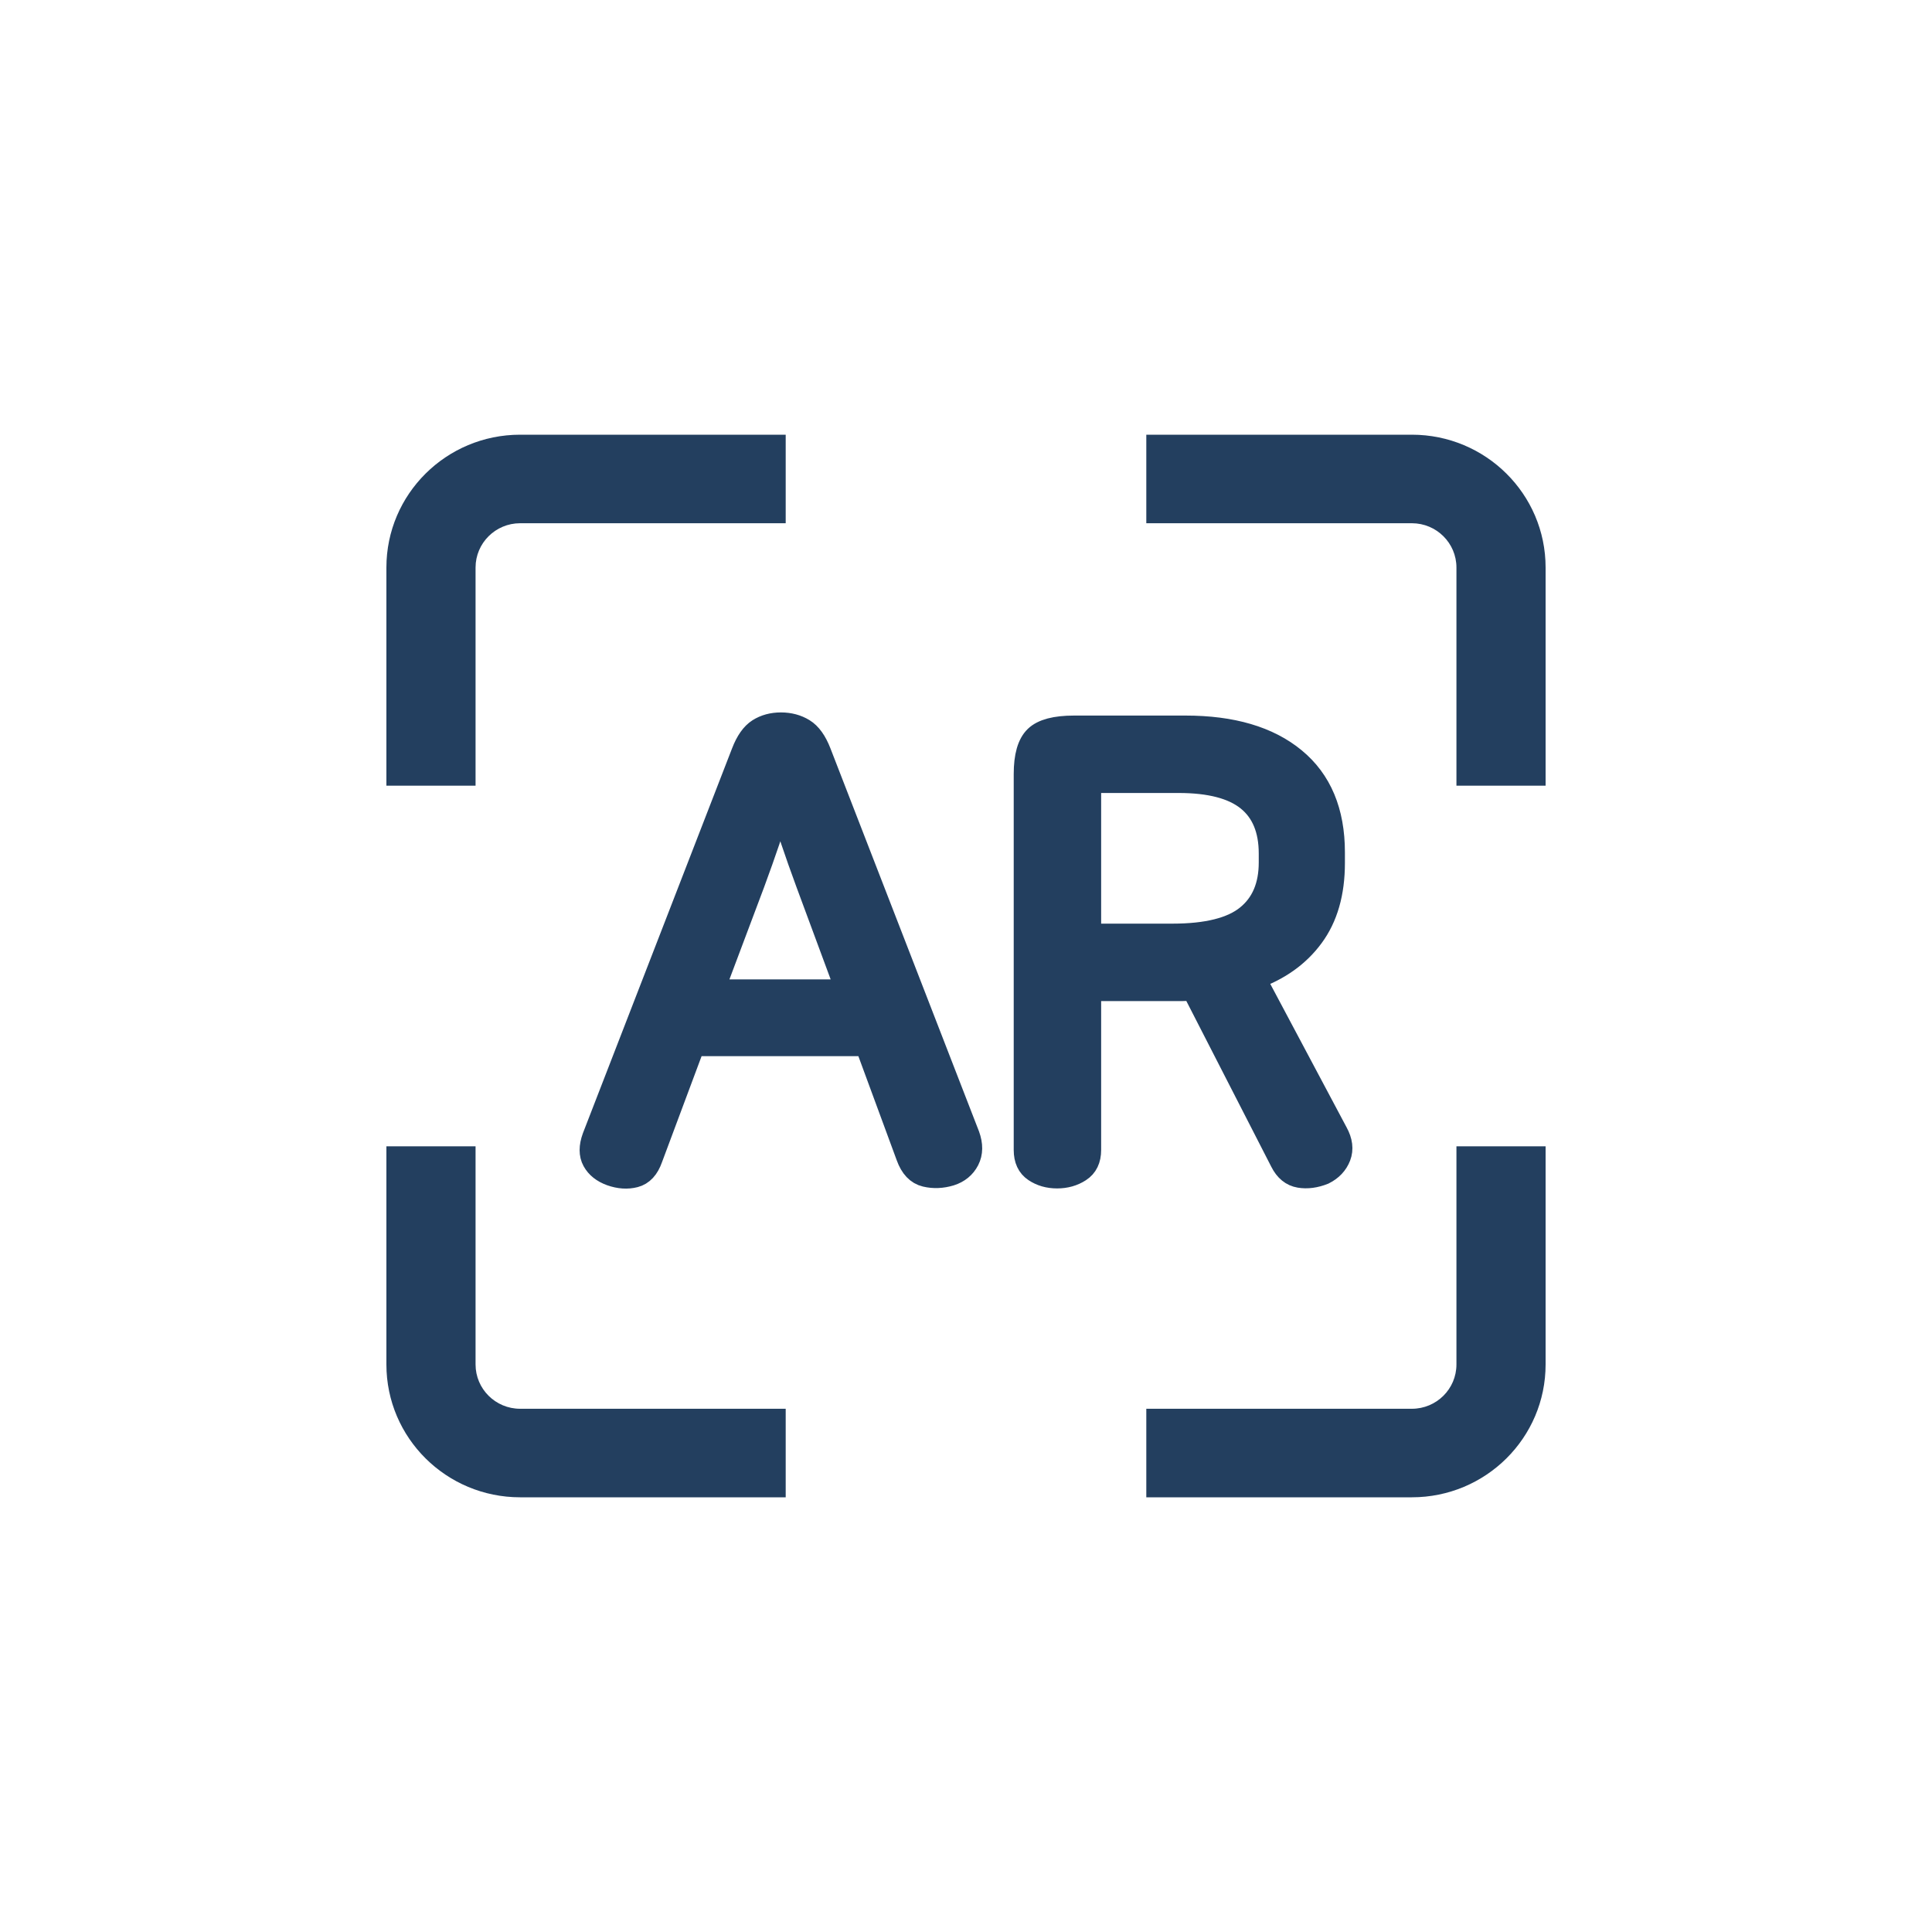 <?xml version="1.0" encoding="UTF-8"?>
<svg width="40px" height="40px" viewBox="0 0 40 40" version="1.1" xmlns="http://www.w3.org/2000/svg" xmlns:xlink="http://www.w3.org/1999/xlink">
    <!-- Generator: Sketch 54 (76480) - https://sketchapp.com -->
    <title>icon/menu/ar_02</title>
    <desc>Created with Sketch.</desc>
    <g id="icon/menu/ar_02" stroke="none" stroke-width="1" fill="none" fill-rule="evenodd">
        <path d="M16.267,9 L16.267,10.833 L10.769,10.833 C10.259,10.833 9.846,11.244 9.846,11.75 L9.846,16.267 L8,16.267 L8,11.75 C8,10.231 9.24,9 10.769,9 L16.267,9 Z M23.733,9 L29.231,9 C30.76,9 32,10.231 32,11.75 L32,16.267 L30.154,16.267 L30.154,11.75 C30.154,11.244 29.741,10.833 29.231,10.833 L23.733,10.833 L23.733,9 Z M32,23.733 L32,28.25 C32,29.769 30.76,31 29.231,31 L23.733,31 L23.733,29.167 L29.231,29.167 C29.741,29.167 30.154,28.756 30.154,28.25 L30.154,23.733 L32,23.733 Z M16.267,31 L10.769,31 C9.24,31 8,29.769 8,28.25 L8,23.733 L9.846,23.733 L9.846,28.25 C9.846,28.756 10.259,29.167 10.769,29.167 L16.267,29.167 L16.267,31 Z" id="Combined-Shape" fill="#233F5F" fill-rule="nonzero"></path>
        <path d="M16.168,15 C16.342,15 16.495,15.041 16.629,15.123 C16.763,15.205 16.873,15.359 16.96,15.584 L20.035,23.512 C20.104,23.702 20.102,23.869 20.029,24.011 C19.955,24.154 19.836,24.251 19.672,24.303 C19.499,24.355 19.33,24.362 19.166,24.323 C19.001,24.284 18.88,24.156 18.802,23.94 L17.946,21.617 L14.352,21.617 L13.47,23.979 C13.4,24.178 13.29,24.297 13.139,24.336 C12.987,24.375 12.825,24.364 12.652,24.303 C12.488,24.243 12.371,24.15 12.302,24.024 C12.233,23.899 12.233,23.741 12.302,23.551 L15.39,15.584 C15.476,15.359 15.585,15.205 15.714,15.123 C15.844,15.041 15.995,15 16.168,15 Z M16.156,16.596 C16.069,16.881 15.983,17.152 15.896,17.407 C15.81,17.662 15.706,17.954 15.585,18.283 L14.741,20.527 L17.557,20.527 L16.726,18.283 C16.605,17.954 16.499,17.656 16.409,17.387 C16.318,17.119 16.233,16.855 16.156,16.596 Z M24.546,15.065 C25.506,15.065 26.255,15.285 26.791,15.727 C27.327,16.168 27.595,16.808 27.595,17.647 L27.595,17.868 C27.595,18.482 27.451,18.986 27.161,19.379 C26.871,19.773 26.467,20.06 25.948,20.242 L27.66,23.46 C27.755,23.633 27.775,23.793 27.719,23.94 C27.662,24.087 27.556,24.199 27.401,24.277 C27.228,24.346 27.063,24.368 26.908,24.342 C26.752,24.316 26.631,24.217 26.544,24.044 L24.702,20.45 C24.633,20.467 24.561,20.476 24.488,20.476 L22.548,20.476 L22.548,23.81 C22.548,24 22.481,24.139 22.347,24.225 C22.213,24.312 22.059,24.355 21.886,24.355 C21.713,24.355 21.562,24.312 21.432,24.225 C21.302,24.139 21.238,24 21.238,23.81 L21.238,16.025 C21.238,15.662 21.309,15.411 21.452,15.272 C21.594,15.134 21.856,15.065 22.237,15.065 L24.546,15.065 Z M24.274,19.373 C24.992,19.373 25.511,19.243 25.831,18.983 C26.151,18.724 26.311,18.348 26.311,17.855 L26.311,17.673 C26.311,17.171 26.155,16.795 25.844,16.544 C25.532,16.293 25.052,16.168 24.404,16.168 L22.548,16.168 L22.548,19.373 L24.274,19.373 Z" id="AR" stroke="#233F5F" stroke-width="0.5" fill="#233F5F" fill-rule="nonzero"></path>
    </g>
</svg>
